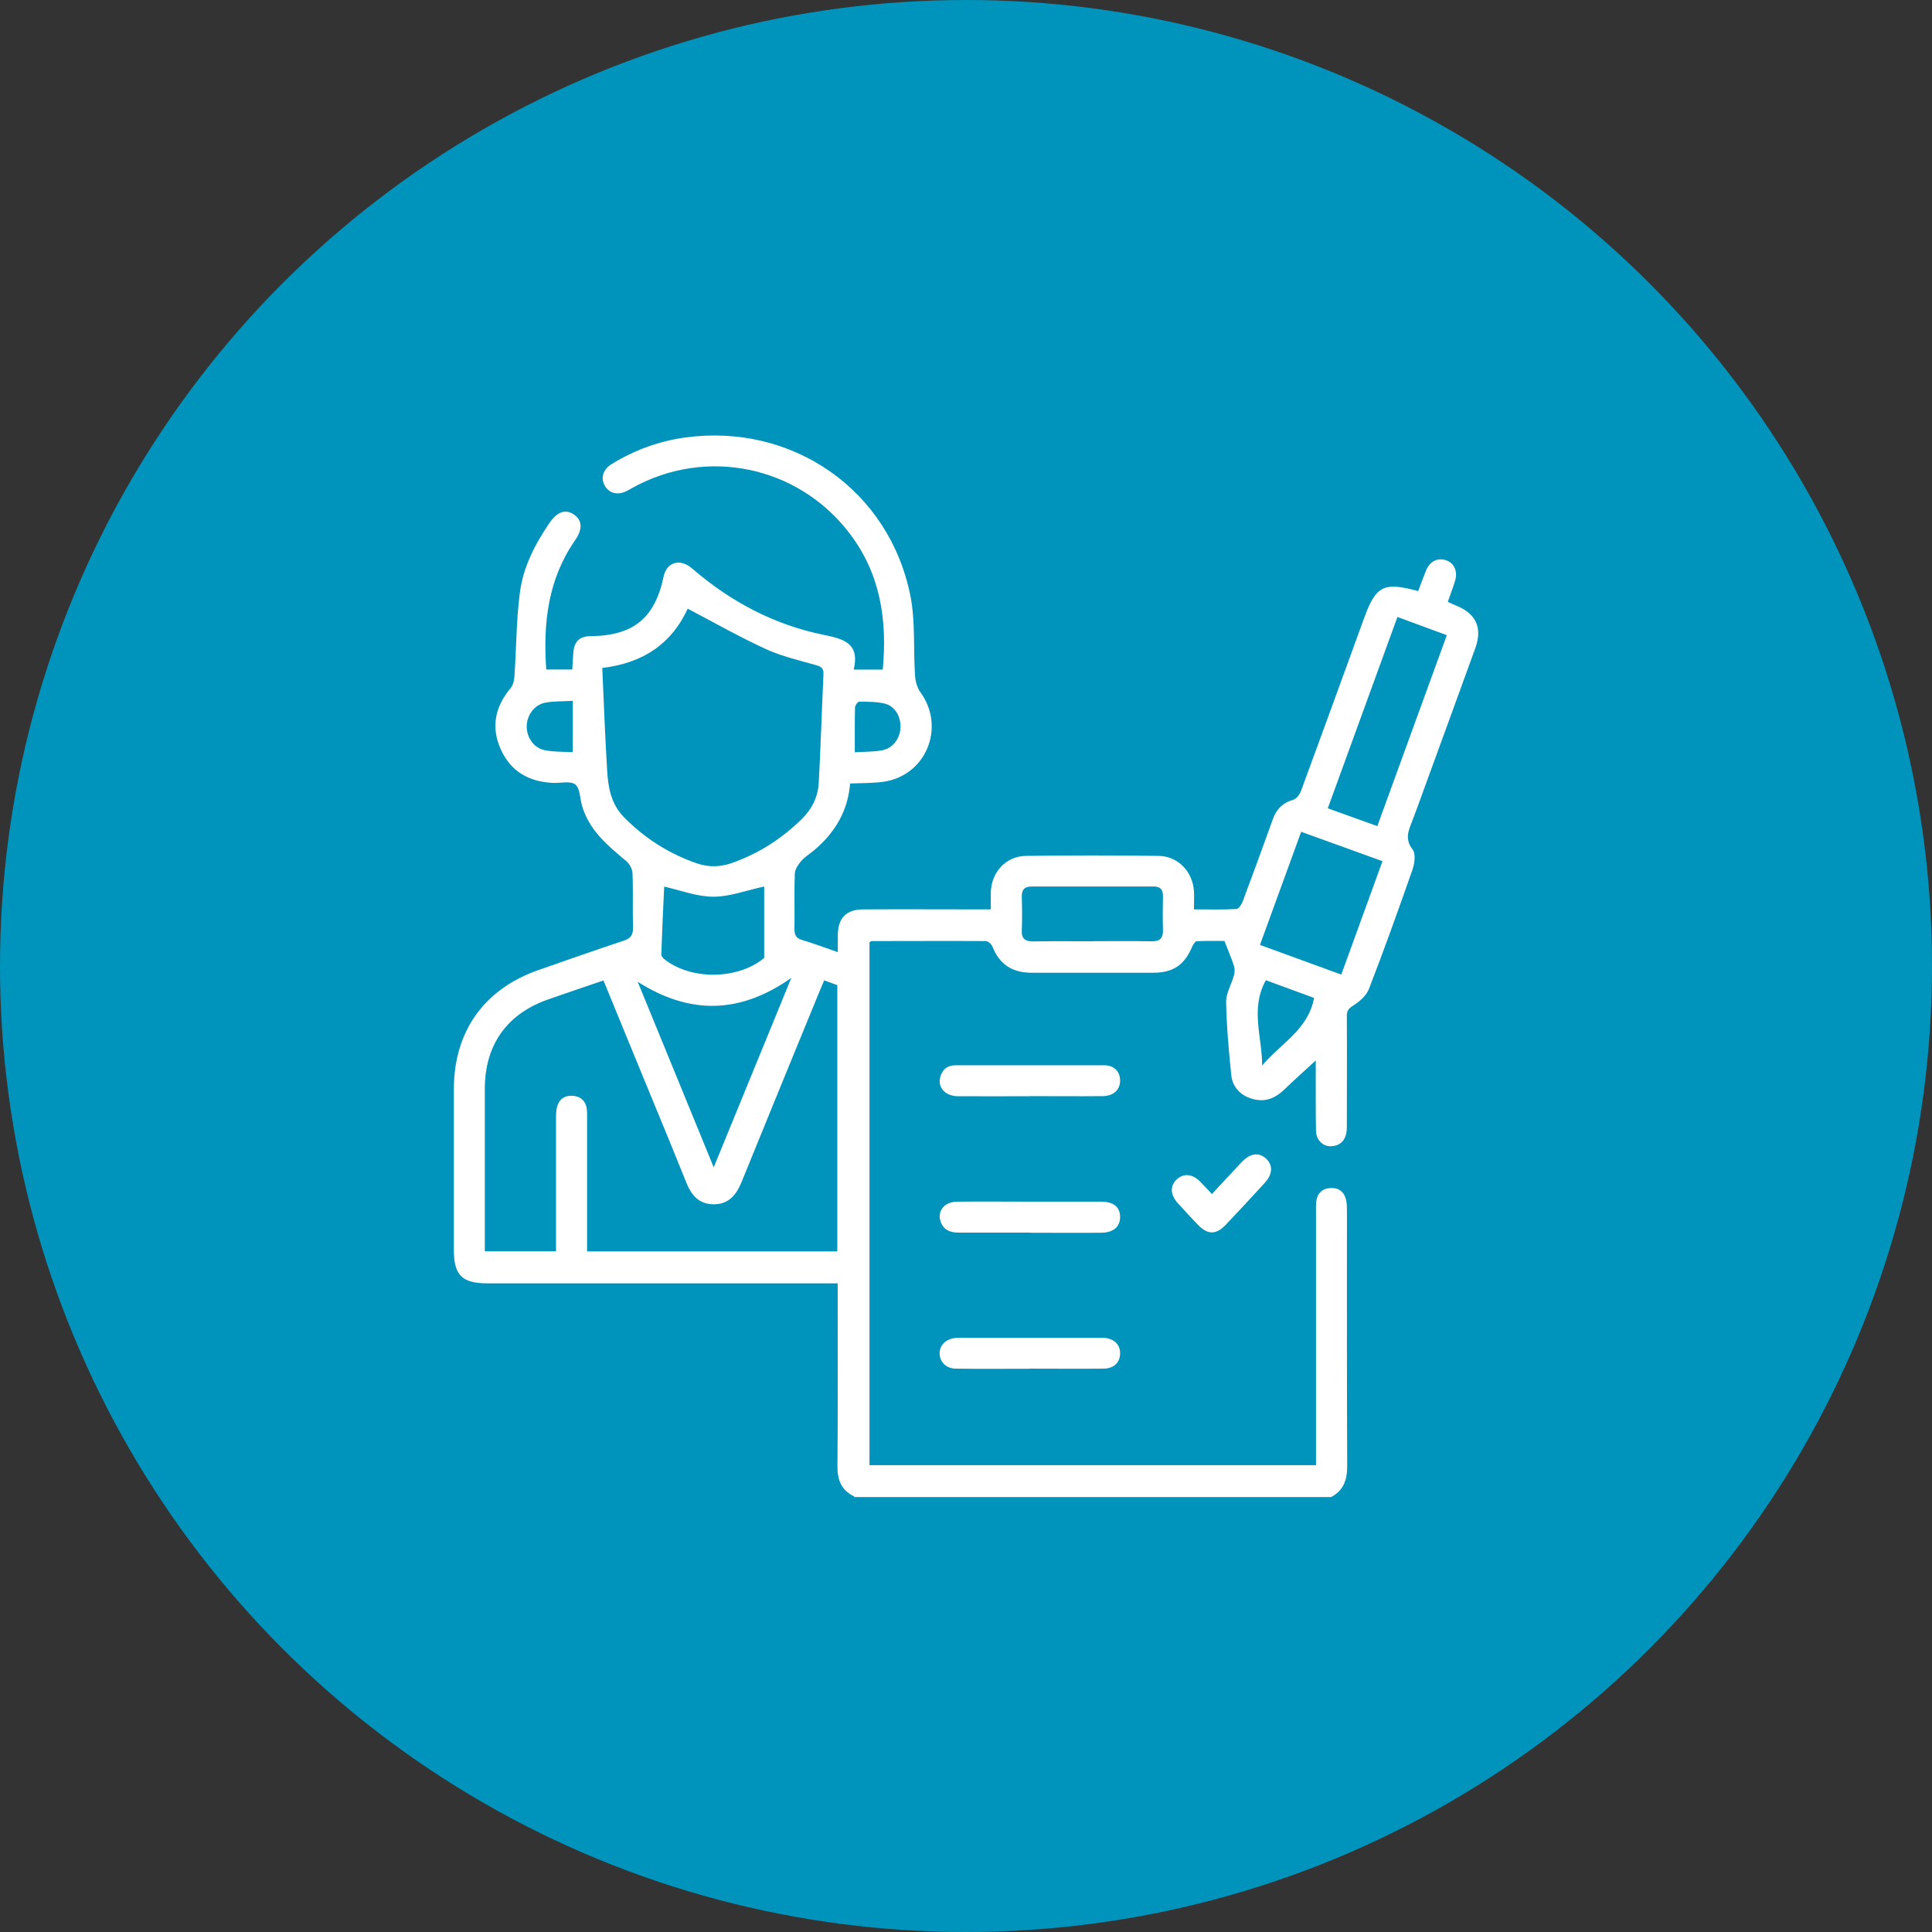 <?xml version="1.0" encoding="UTF-8"?><svg id="Capa_1" xmlns="http://www.w3.org/2000/svg" viewBox="0 0 160.36 160.36"><rect x="0" y="0" width="160.36" height="160.36" fill="#333333" stroke="none"/><defs><style>.cls-1{fill:#0094bc;}.cls-1,.cls-2{stroke-width:0px;}.cls-2{fill:#fff;}</style></defs><circle class="cls-1" cx="80.18" cy="80.18" r="80.18"/><path class="cls-2" d="M70.89,124.2c-1.06-.51-1.39-1.36-1.38-2.51.04-4.7.02-9.4.02-14.1v-1.07h-29.08c-2.1,0-2.78-.68-2.78-2.78v-13.33c0-4.8,2.52-8.33,7.04-9.9,2.35-.82,4.7-1.65,7.06-2.43.6-.2.78-.49.77-1.1-.04-1.49.02-2.98-.04-4.47,0-.36-.24-.81-.52-1.04-1.55-1.29-3.1-2.57-3.68-4.63-.17-.6-.16-1.43-.55-1.73-.41-.31-1.21-.1-1.84-.13-2.01-.08-3.54-.96-4.36-2.82-.81-1.83-.45-3.51.83-5.04.21-.25.3-.66.32-1,.16-2.31.15-4.64.45-6.93.27-2.09,1.23-3.98,2.42-5.73.66-.98,1.34-1.23,2.04-.77.72.47.78,1.22.11,2.17-2.24,3.24-2.65,6.87-2.38,10.71h2.16c.03-.48.05-.96.09-1.44.09-.92.53-1.32,1.45-1.33,3.54-.04,5.32-1.5,6.04-4.94.25-1.2,1.36-1.54,2.35-.69,3.18,2.75,6.8,4.68,10.92,5.52,1.67.34,3.03.69,2.51,2.89h2.41c.38-4.07-.17-7.94-2.77-11.33-4.27-5.59-11.89-7.17-18.04-3.74-.15.08-.3.18-.45.25-.74.36-1.43.2-1.8-.43-.38-.65-.17-1.37.57-1.82,1.88-1.15,3.92-1.9,6.1-2.2,8.92-1.21,16.95,4.38,18.69,13.17.42,2.14.23,4.39.38,6.59.03.48.18,1.02.45,1.39,2.11,2.91.47,6.93-3.09,7.43-.87.12-1.77.1-2.75.14-.18,2.29-1.27,4.11-3.01,5.56-.35.29-.76.54-1.05.88-.25.29-.52.69-.53,1.05-.06,1.52,0,3.04-.03,4.56,0,.49.1.78.63.94.96.28,1.89.64,2.97,1.01v-1.42c.02-1.42.69-2.12,2.11-2.13,3.18-.02,6.37,0,9.55,0h1.04c0-.54-.01-.98,0-1.43.05-1.67,1.26-2.99,2.92-3.01,3.67-.05,7.34-.05,11.01,0,1.61.02,2.83,1.31,2.93,2.93.03.45,0,.91,0,1.51,1.21,0,2.37.03,3.53-.03.19-.01.43-.4.53-.66.84-2.25,1.67-4.51,2.48-6.77.3-.85.82-1.39,1.71-1.64.27-.08.54-.46.65-.77,1.75-4.75,3.48-9.51,5.21-14.27.99-2.73,1.62-3.06,4.5-2.28.22-.57.43-1.15.66-1.72.32-.76.95-1.07,1.65-.84.67.22.99.9.76,1.69-.17.57-.39,1.13-.61,1.76.26.12.47.23.7.32,1.64.65,2.19,1.84,1.59,3.51-1.43,3.96-2.88,7.91-4.32,11.86-.29.81-.58,1.62-.89,2.42-.31.81-.7,1.55,0,2.45.27.35.17,1.14,0,1.64-1.16,3.32-2.35,6.64-3.62,9.92-.21.55-.77,1.06-1.29,1.38-.41.25-.56.45-.55.9.02,2.92,0,5.85,0,8.77,0,.29.01.58-.03.86-.12.72-.56,1.13-1.28,1.16-.67.03-1.23-.52-1.25-1.26-.03-1.66-.02-3.33-.02-4.99v-.87c-.9.83-1.79,1.62-2.64,2.44-.69.66-1.46,1-2.41.8-1.05-.21-1.85-.94-1.96-2.01-.21-2.02-.39-4.05-.43-6.08-.01-.73.44-1.46.65-2.21.07-.25.08-.55,0-.79-.2-.63-.47-1.24-.79-2.07-.59,0-1.44-.02-2.28.02-.14,0-.32.27-.4.46-.64,1.52-1.58,2.16-3.25,2.16h-10.06c-1.59,0-2.67-.67-3.26-2.16-.08-.21-.37-.47-.56-.47-3.15-.02-6.31,0-9.46,0-.05,0-.1.05-.19.09v43.41h37.06v-20.93c0-.32-.01-.63.02-.94.08-.69.49-1.09,1.18-1.13.7-.04,1.15.32,1.3,1,.07.3.07.63.07.94,0,7.05-.01,14.1.02,21.16,0,1.13-.31,2.01-1.34,2.55h-39.57l-.02-.06ZM50.09,81.38c-1.57.54-3.08,1.04-4.58,1.57-3.44,1.2-5.26,3.77-5.27,7.41v13.5h5.91v-10.98c0-.37,0-.75.12-1.1.2-.63.69-.89,1.34-.82.61.07.99.43,1.09,1.04.04.28.03.57.03.86v11.01h20.77v-22.1c-.36-.13-.7-.26-1.09-.4-.17.39-.31.73-.45,1.07-2.14,5.22-4.28,10.43-6.4,15.65-.43,1.06-1.05,1.86-2.3,1.87-1.25,0-1.88-.76-2.31-1.84-1.18-2.95-2.4-5.88-3.61-8.82-1.07-2.62-2.15-5.23-3.25-7.92h0ZM49.99,55.44c.13,2.86.23,5.65.4,8.45.08,1.44.32,2.85,1.41,3.95,1.72,1.74,3.72,3.02,6.04,3.82.99.34,1.96.31,2.94-.04,2.2-.78,4.1-2,5.76-3.63.86-.84,1.36-1.86,1.42-3.04.16-3,.25-6,.39-9,.02-.47-.18-.62-.61-.74-1.4-.4-2.84-.73-4.16-1.33-2.2-1.01-4.31-2.21-6.5-3.36-1.28,2.81-3.59,4.51-7.09,4.92ZM52.93,81.49c2.08,5.08,4.17,10.16,6.31,15.4,2.18-5.31,4.27-10.43,6.44-15.72-4.31,3.03-8.46,3.04-12.75.32ZM115.99,51.21c-1.94,5.33-3.85,10.58-5.78,15.88,1.43.52,2.74.99,4.11,1.48,1.94-5.32,3.84-10.56,5.77-15.85-1.36-.5-2.67-.98-4.1-1.51ZM104.58,78.43c2.27.83,4.48,1.63,6.75,2.46,1.15-3.18,2.28-6.27,3.42-9.41-2.3-.83-4.5-1.63-6.75-2.44-1.16,3.17-2.27,6.25-3.42,9.39ZM63.44,73.58c-1.52.33-2.87.85-4.23.85s-2.7-.53-4.08-.84c.03-.05,0-.02,0,0-.09,1.88-.18,3.76-.24,5.64,0,.15.18.34.32.44,2.29,1.74,6.15,1.59,8.22-.16v-5.93h.01ZM90.68,78.12c1.63,0,3.27-.02,4.9.01.72.02.97-.28.95-.97-.03-.92-.02-1.83,0-2.75.01-.58-.23-.84-.81-.83-3.35,0-6.71.01-10.06,0-.63,0-.87.26-.85.88.03.92.04,1.84,0,2.75-.03.73.29.94.98.93,1.63-.03,3.27-.01,4.9-.01h-.01ZM105.07,81.36c-1.32,2.37-.3,4.73-.31,7.08,1.53-1.82,3.83-2.98,4.31-5.61-1.32-.48-2.63-.97-4-1.47ZM47.55,58.17c-.86.05-1.58.02-2.27.15-.9.16-1.53,1-1.56,1.92-.03.94.58,1.86,1.51,2.03.77.15,1.57.12,2.31.16v-4.26h.01ZM70.95,62.44c.79-.05,1.53-.03,2.25-.16.89-.16,1.47-.93,1.54-1.82.06-.9-.4-1.8-1.24-2.04-.7-.19-1.46-.17-2.19-.18-.11,0-.33.3-.34.46-.03,1.19-.02,2.39-.02,3.74Z"/><path class="cls-2" d="M85.45,90.99c-1.97,0-3.95.01-5.92,0-1.04,0-1.69-.69-1.5-1.53.15-.66.58-1.04,1.28-1.04h12.36c.81,0,1.31.54,1.3,1.28,0,.75-.55,1.27-1.43,1.28-2.03.02-4.06,0-6.1,0h0Z"/><path class="cls-2" d="M85.48,102.31h-5.92c-.72,0-1.3-.24-1.51-1-.24-.85.38-1.56,1.41-1.57,2.15-.02,4.29,0,6.44,0h5.49c1.04,0,1.58.45,1.58,1.27s-.56,1.3-1.57,1.31c-1.97.02-3.95,0-5.92,0h0Z"/><path class="cls-2" d="M85.42,113.61c-2.03,0-4.06.02-6.09-.01-.8-.01-1.34-.57-1.34-1.27s.54-1.21,1.35-1.28c.2-.02.4-.01.6-.01h11.67c.88.07,1.38.57,1.36,1.33-.02.73-.52,1.22-1.37,1.23-2.06.02-4.12,0-6.18,0h0Z"/><path class="cls-2" d="M100.59,99.11c.85-.91,1.66-1.79,2.48-2.66.7-.74,1.42-.83,2.02-.28.58.54.55,1.3-.13,2.03-1.06,1.16-2.13,2.31-3.21,3.45-.82.86-1.51.85-2.33,0-.57-.6-1.14-1.2-1.69-1.82-.62-.7-.62-1.45-.02-1.97.56-.49,1.27-.42,1.9.21.32.32.63.66.98,1.04Z"/></svg>